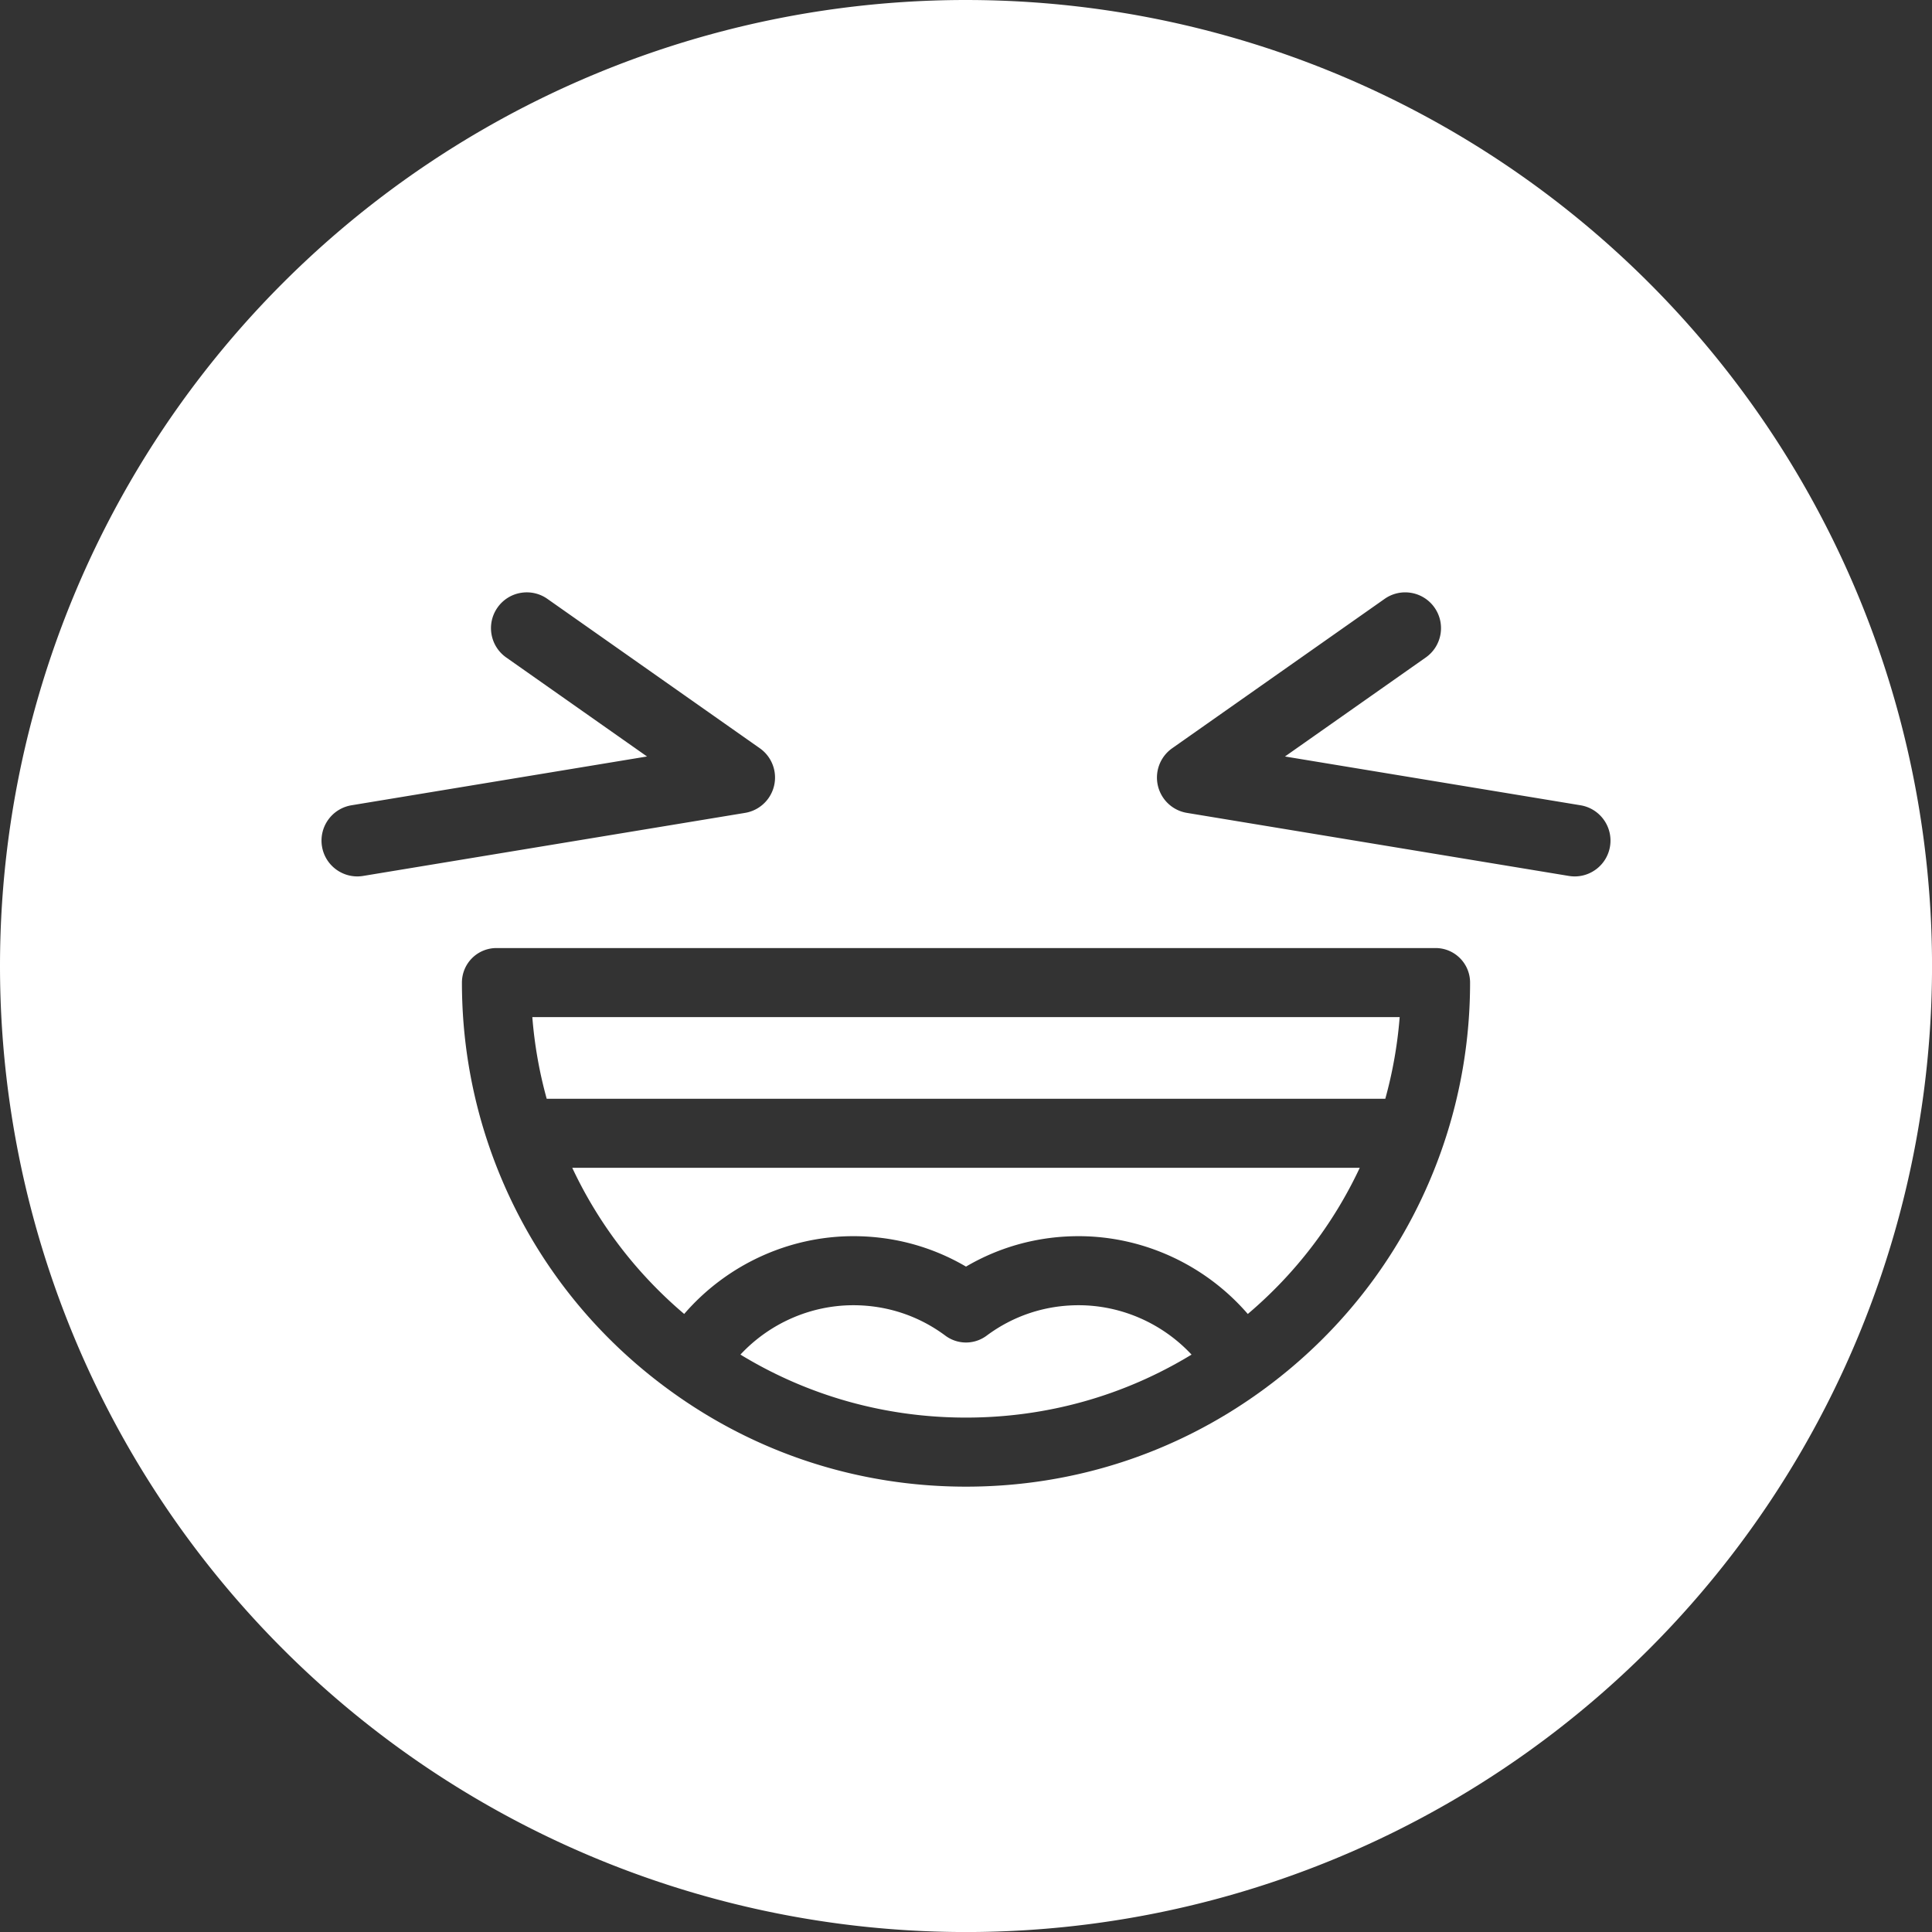 <svg height="36" width="36" viewBox="0 0 512.001 512" xml:space="preserve" xmlns="http://www.w3.org/2000/svg">
  <rect x="0" y="0" width="512.001" height="512" fill="#333333" stroke="none"/>
  <g style="display:inline">
    <path d="M354.541 320.305a114.568 114.568 0 0 0 5.806-10.822H151.652a114.254 114.254 0 0 0 20.687 30.254c2.826 2.97 5.821 5.8 8.977 8.477a59.398 59.398 0 0 1 9.263-8.66 59.718 59.718 0 0 1 16.707-8.832 58.898 58.898 0 0 1 12.42-2.767 58.308 58.308 0 0 1 6.44-.357c2.657 0 5.289.174 7.88.516A58.43 58.43 0 0 1 256 335.663c9.02-5.296 19.217-8.065 29.84-8.065 2.163 0 4.313.121 6.439.357a58.884 58.884 0 0 1 12.416 2.767 59.695 59.695 0 0 1 11.466 5.304 59.64 59.64 0 0 1 14.517 12.192 115.913 115.913 0 0 0 8.982-8.479 114.236 114.236 0 0 0 14.882-19.434zM370.928 269.542H141.071a114.879 114.879 0 0 0 3.81 21.64h222.238a114.813 114.813 0 0 0 3.809-21.64z" style="display:inline;fill:#fff" transform="matrix(1 0 0 1 .001 0)"/>
    <path d="M256.004 0A256.004 256.004 0 0 0-.001 256.005 256.004 256.004 0 0 0 256.004 512.01a256.004 256.004 0 0 0 256.004-256.005A256.004 256.004 0 0 0 256.004.001ZM137.976 157.122a9.459 9.459 0 0 1 7.087 1.586l56.298 39.589a9.49 9.49 0 0 1-3.91 17.125L96.238 232.13a9.58 9.58 0 0 1-1.556.128c-4.561 0-8.584-3.297-9.351-7.944a9.488 9.488 0 0 1 7.816-10.908l78.321-12.931-37.322-26.245c-4.286-3.015-5.317-8.934-2.303-13.22a9.46 9.46 0 0 1 6.133-3.89zm236.046 0a9.474 9.474 0 0 1 6.134 3.89v.001c3.015 4.287 1.982 10.205-2.304 13.22l-37.32 26.243 78.32 12.93a9.461 9.461 0 0 1 6.168 3.837 9.461 9.461 0 0 1 1.649 7.073c-.768 4.647-4.79 7.943-9.35 7.943a9.613 9.613 0 0 1-1.558-.127l-101.213-16.71a9.486 9.486 0 0 1-7.705-7.249 9.49 9.49 0 0 1 3.794-9.875l56.298-39.588a9.455 9.455 0 0 1 7.087-1.587zm-242.457 94.12h248.872c5.053 0 9.148 4.096 9.148 9.153 0 14.661-2.367 29.087-7.034 42.876-8.933 26.382-25.644 48.998-48.32 65.404-22.857 16.553-49.91 25.304-78.231 25.304-28.322 0-55.376-8.752-78.237-25.31-11.335-8.2-21.18-17.954-29.308-28.956a132.323 132.323 0 0 1-10.876-17.402 134.06 134.06 0 0 1-8.13-19.043c-4.667-13.789-7.034-28.213-7.034-42.875a9.15 9.15 0 0 1 9.15-9.15z" style="display:inline;fill:#fff" transform="matrix(1 0 0 1 .001 0)"/>
    <path d="M226.148 345.899c-11.427 0-22.277 4.872-29.926 13.083 17.975 10.949 38.458 16.696 59.778 16.694 21.32 0 41.8-5.745 59.773-16.692-7.66-8.214-18.511-13.085-29.932-13.085-8.863 0-17.291 2.787-24.373 8.066a9.15 9.15 0 0 1-10.934 0c-7.083-5.277-15.515-8.066-24.386-8.066z" style="display:inline;fill:#fff" transform="matrix(1 0 0 1 0 0)"/>
  </g>
</svg>
